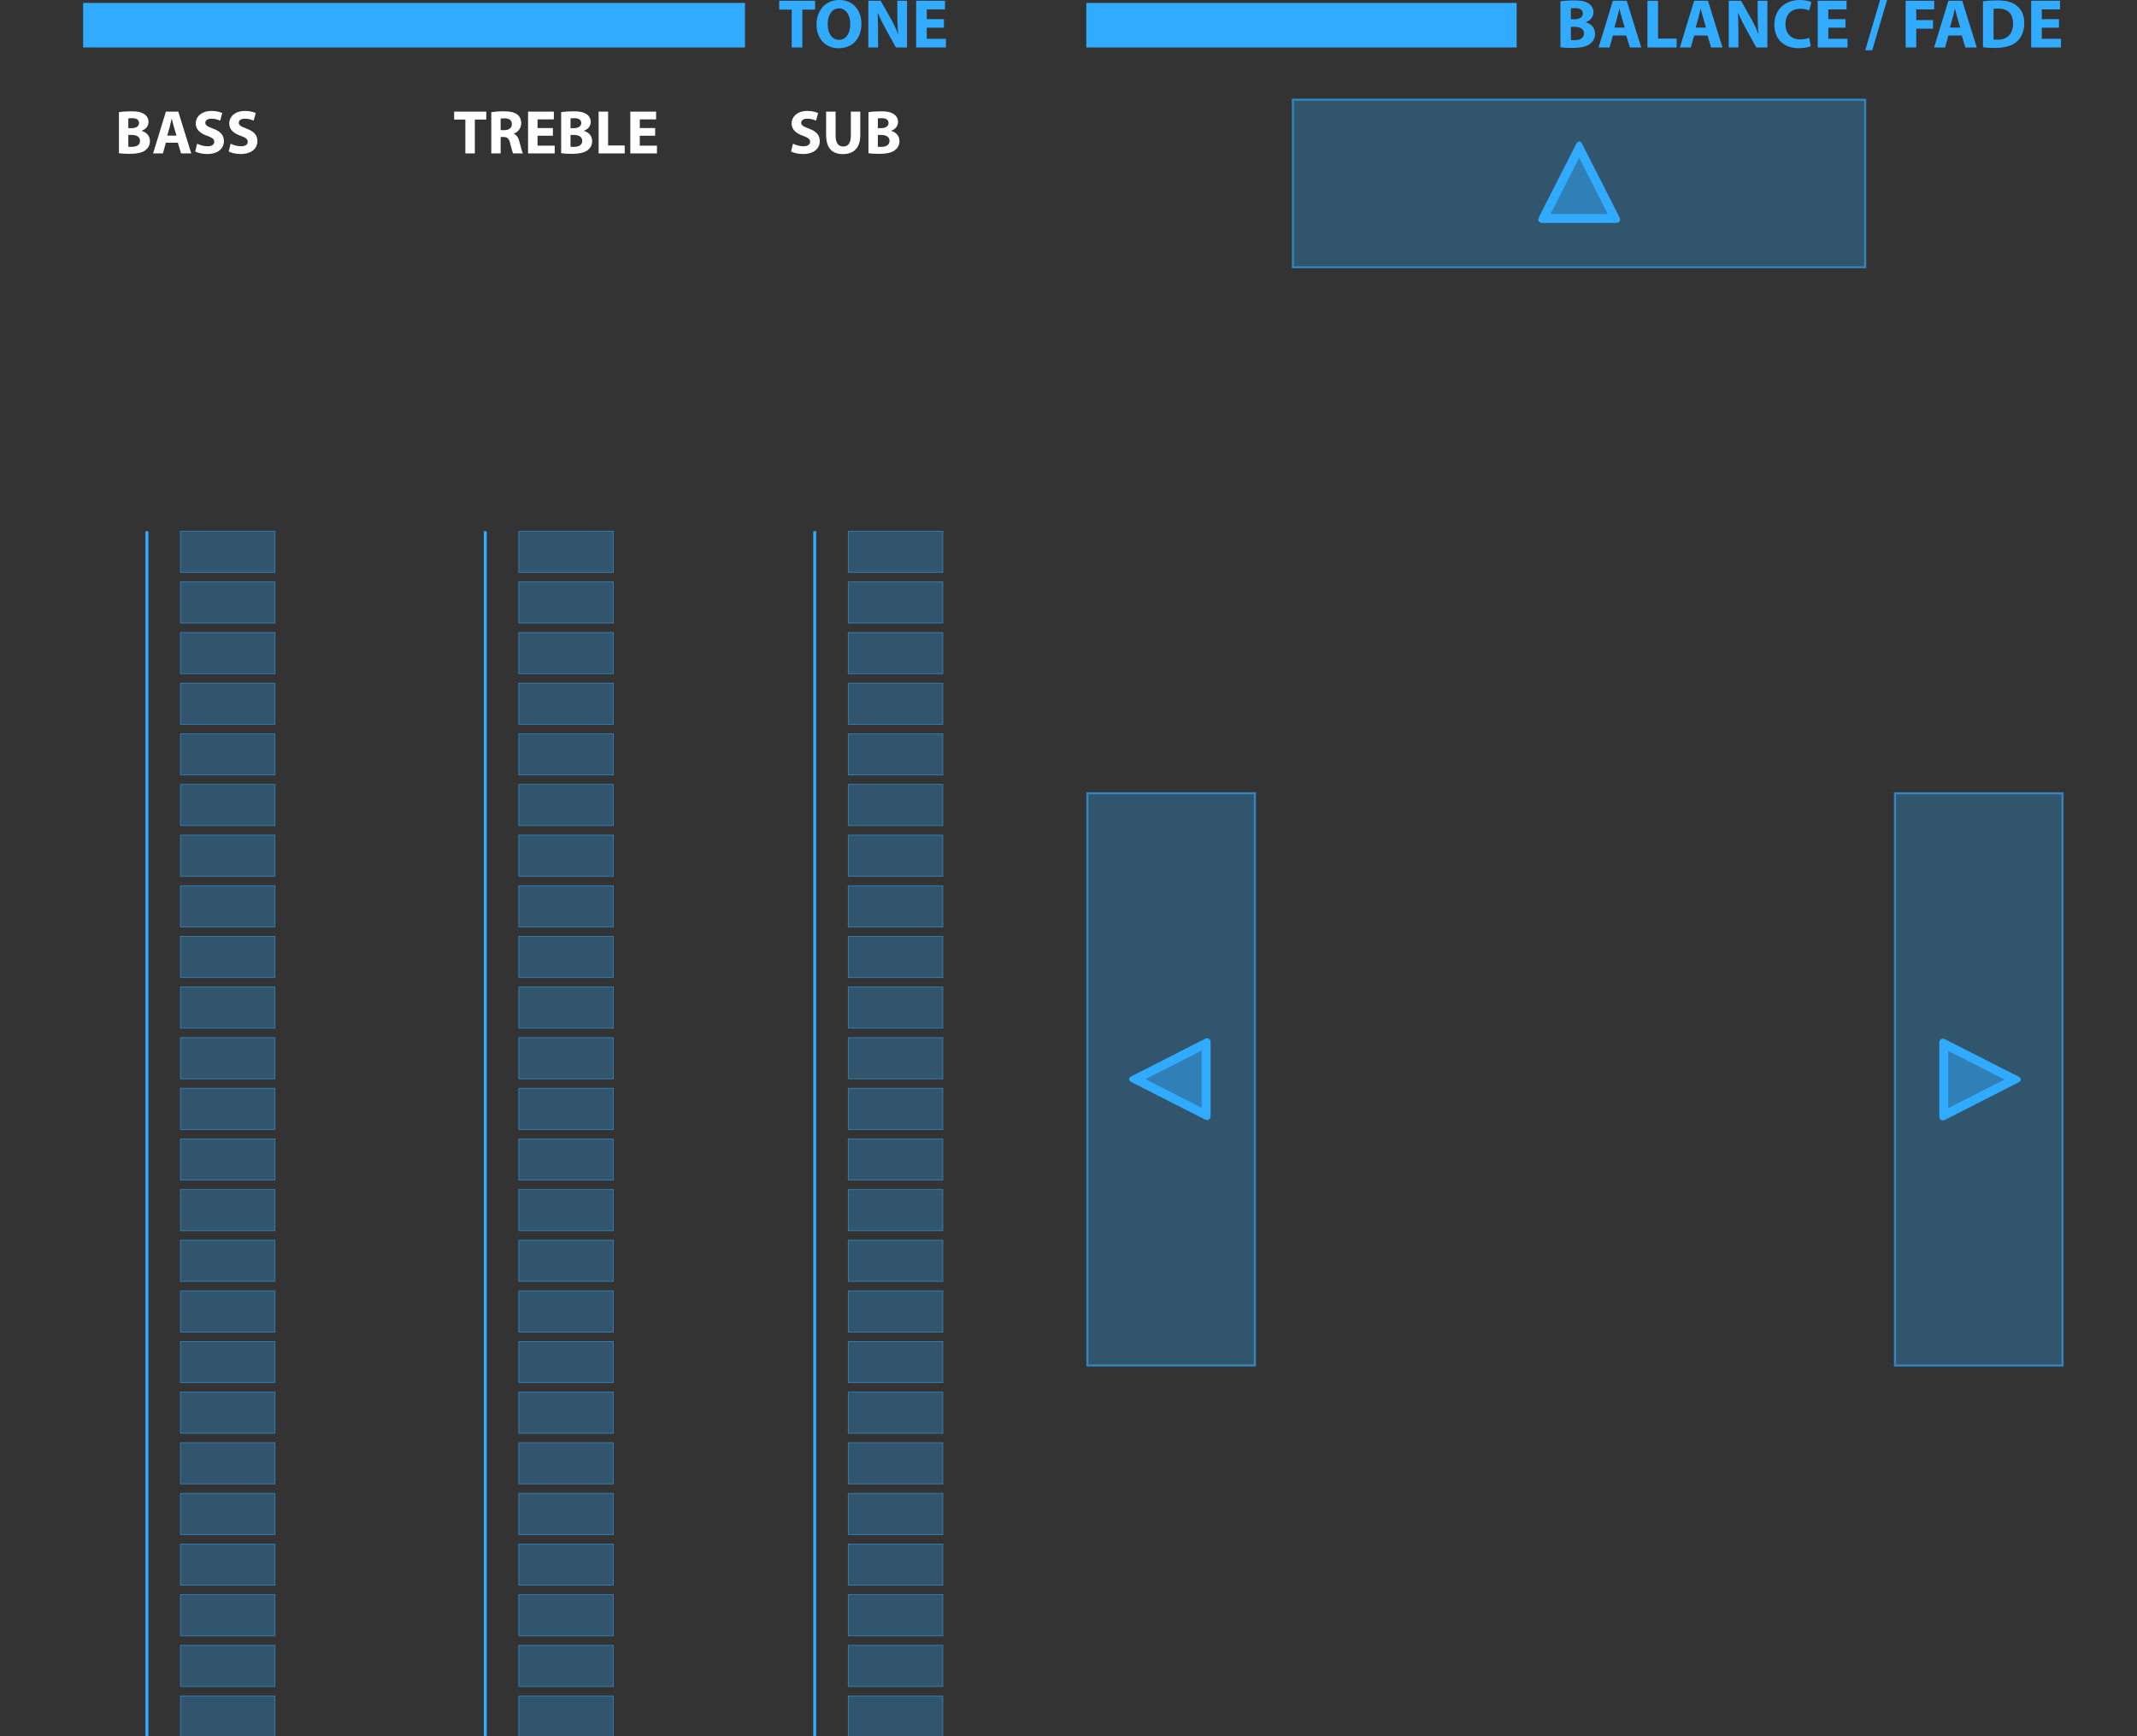 <?xml version="1.0" encoding="utf-8"?>
<!-- Generator: Adobe Illustrator 15.1.0, SVG Export Plug-In  -->
<!DOCTYPE svg PUBLIC "-//W3C//DTD SVG 1.1//EN" "http://www.w3.org/Graphics/SVG/1.1/DTD/svg11.dtd">
<svg version="1.1"
	 xmlns="http://www.w3.org/2000/svg" xmlns:xlink="http://www.w3.org/1999/xlink" xmlns:a="http://ns.adobe.com/AdobeSVGViewerExtensions/3.0/"
	 x="0px" y="0px" width="720px" height="585px" viewBox="-28 0 720 585" overflow="visible" enable-background="new -28 0 720 585"
	 xml:space="preserve">
<rect x="-28" y="0" width="720" height="585" fill="#333333" stroke="none"/>
<defs>
	<symbol  id="arrow_4_" viewBox="-96.751 -28.408 193.525 57.159">
		<g>
			
				<polygon fill="#31ABFF" fill-opacity="0.29" stroke="#31ABFF" stroke-width="0.687" stroke-miterlimit="10" stroke-opacity="0.64" points="
				96.431,-28.064 -96.407,-28.064 -96.407,28.408 96.431,28.408 			"/>
		</g>
		<g>
			<polygon opacity="0.5" fill="#31ABFF" points="-12.042,-11.619 0.057,12.155 12.155,-11.619 			"/>
			<path fill="#31ABFF" d="M0.057,8.849l9.652-18.968H-9.596L0.057,8.849 M0.057,14.332c-0.354,0-0.71-0.265-0.979-0.794
				l-12.586-24.732c-0.539-1.059-0.008-1.925,1.181-1.925h24.77c1.188,0,1.72,0.866,1.181,1.925L1.036,13.538
				C0.767,14.067,0.411,14.332,0.057,14.332L0.057,14.332z"/>
		</g>
	</symbol>
</defs>
<g display="none">
	<g display="inline">
		<path display="none" fill="#8FD7FF" d="M28.635,82.202v2.6h-9.878v-2.6H28.635z"/>
		<path display="none" fill="#8FD7FF" d="M31.636,94.32v-2.16l2.759-2.68c6.639-6.319,9.639-9.678,9.679-13.598
			c0-2.64-1.28-5.079-5.159-5.079c-2.36,0-4.319,1.2-5.519,2.2l-1.12-2.479c1.8-1.52,4.359-2.64,7.359-2.64
			c5.599,0,7.958,3.839,7.958,7.559c0,4.799-3.479,8.679-8.958,13.958l-2.08,1.919v0.08h11.678v2.919H31.636z"/>
	</g>
</g>
<g display="none">
	<g display="inline">
		<path display="none" fill="#8FD7FF" d="M142.649,82.202v2.6h-9.878v-2.6H142.649z"/>
		<path display="none" fill="#8FD7FF" d="M145.651,94.32v-2.16l2.759-2.68c6.639-6.319,9.639-9.678,9.679-13.598
			c0-2.64-1.28-5.079-5.159-5.079c-2.36,0-4.319,1.2-5.519,2.2l-1.12-2.479c1.8-1.52,4.359-2.64,7.359-2.64
			c5.599,0,7.958,3.839,7.958,7.559c0,4.799-3.479,8.679-8.958,13.958l-2.08,1.919v0.08h11.678v2.919H145.651z"/>
	</g>
</g>
<g display="none">
	<g display="inline">
		<path display="none" fill="#8FD7FF" d="M252.607,82.202v2.6h-9.878v-2.6H252.607z"/>
		<path display="none" fill="#8FD7FF" d="M255.609,94.32v-2.16l2.759-2.68c6.639-6.319,9.639-9.678,9.679-13.598
			c0-2.64-1.28-5.079-5.159-5.079c-2.36,0-4.319,1.2-5.519,2.2l-1.12-2.479c1.8-1.52,4.359-2.64,7.359-2.64
			c5.599,0,7.958,3.839,7.958,7.559c0,4.799-3.479,8.679-8.958,13.958l-2.08,1.919v0.08h11.678v2.919H255.609z"/>
	</g>
</g>
<g display="none">
	<g display="inline">
		<path display="none" fill="#FFFFFF" d="M12.074,37.798c0.835-0.167,2.527-0.292,4.115-0.292c1.942,0,3.133,0.188,4.156,0.793
			c0.982,0.522,1.692,1.483,1.692,2.757c0,1.253-0.731,2.423-2.318,3.008v0.042c1.608,0.439,2.799,1.65,2.799,3.468
			c0,1.274-0.585,2.277-1.462,2.987c-1.023,0.814-2.736,1.274-5.536,1.274c-1.566,0-2.736-0.104-3.446-0.208V37.798z M15.229,43.188
			h1.044c1.672,0,2.569-0.689,2.569-1.734c0-1.065-0.814-1.629-2.256-1.629c-0.689,0-1.086,0.042-1.357,0.083V43.188z
			 M15.229,49.434c0.313,0.042,0.689,0.042,1.232,0.042c1.441,0,2.716-0.543,2.716-2.026c0-1.42-1.274-1.984-2.862-1.984h-1.086
			V49.434z"/>
		<path display="none" fill="#FFFFFF" d="M27.889,48.076l-1.003,3.614h-3.3l4.303-14.08h4.178l4.366,14.08h-3.426l-1.087-3.614
			H27.889z M31.461,45.694l-0.877-2.987c-0.251-0.835-0.502-1.88-0.711-2.716h-0.042c-0.208,0.836-0.417,1.901-0.647,2.716
			l-0.835,2.987H31.461z"/>
		<path display="none" fill="#FFFFFF" d="M38.419,48.41c0.856,0.439,2.172,0.877,3.53,0.877c1.462,0,2.235-0.605,2.235-1.525
			c0-0.877-0.669-1.378-2.361-1.984c-2.339-0.815-3.864-2.11-3.864-4.157c0-2.402,2.006-4.24,5.327-4.24
			c1.587,0,2.757,0.334,3.593,0.71l-0.71,2.57c-0.564-0.272-1.567-0.669-2.945-0.669c-1.379,0-2.048,0.627-2.048,1.358
			c0,0.898,0.794,1.295,2.611,1.985c2.486,0.919,3.655,2.214,3.655,4.199c0,2.36-1.817,4.366-5.682,4.366
			c-1.608,0-3.196-0.418-3.989-0.856L38.419,48.41z"/>
		<path display="none" fill="#FFFFFF" d="M49.701,48.41c0.856,0.439,2.172,0.877,3.53,0.877c1.462,0,2.235-0.605,2.235-1.525
			c0-0.877-0.669-1.378-2.361-1.984c-2.339-0.815-3.864-2.11-3.864-4.157c0-2.402,2.006-4.24,5.327-4.24
			c1.587,0,2.757,0.334,3.593,0.71l-0.71,2.57c-0.564-0.272-1.567-0.669-2.945-0.669c-1.379,0-2.048,0.627-2.048,1.358
			c0,0.898,0.794,1.295,2.611,1.985c2.486,0.919,3.655,2.214,3.655,4.199c0,2.36-1.816,4.366-5.682,4.366
			c-1.608,0-3.196-0.418-3.989-0.856L49.701,48.41z"/>
	</g>
</g>
<rect x="9.884" y="108.346" display="none" fill="#31ABFF" fill-opacity="0.29" stroke="#31ABFF" stroke-width="0.687" stroke-miterlimit="10" stroke-opacity="0.64" width="53.676" height="56.474"/>
<g display="none">
	<g display="inline">
		<path display="none" fill="#31ABFF" d="M38.671,129.814v6.194h5.938v2.671h-5.938v6.25h-2.784v-6.25h-5.938v-2.671h5.938v-6.194
			H38.671z"/>
	</g>
</g>
<g display="none">
	<g display="inline">
		<path display="none" fill="#FFFFFF" d="M128.79,40.284h-3.781V37.61h10.82v2.674h-3.844v11.406h-3.195V40.284z"/>
		<path display="none" fill="#FFFFFF" d="M137.523,37.798c1.023-0.167,2.548-0.292,4.24-0.292c2.089,0,3.551,0.313,4.554,1.107
			c0.836,0.668,1.295,1.65,1.295,2.945c0,1.796-1.273,3.029-2.485,3.468v0.062c0.981,0.397,1.524,1.337,1.88,2.632
			c0.438,1.587,0.878,3.426,1.149,3.969h-3.259c-0.23-0.397-0.564-1.546-0.982-3.28c-0.376-1.754-0.981-2.235-2.276-2.256h-0.961
			v5.536h-3.154V37.798z M140.678,43.856h1.253c1.588,0,2.527-0.794,2.527-2.026c0-1.295-0.877-1.942-2.339-1.963
			c-0.773,0-1.212,0.062-1.441,0.104V43.856z"/>
		<path display="none" fill="#FFFFFF" d="M158.288,45.736h-5.18v3.342h5.786v2.611h-8.982V37.61h8.689v2.611h-5.493v2.924h5.18
			V45.736z"/>
		<path display="none" fill="#FFFFFF" d="M161.068,37.798c0.835-0.167,2.527-0.292,4.115-0.292c1.942,0,3.133,0.188,4.156,0.793
			c0.982,0.522,1.692,1.483,1.692,2.757c0,1.253-0.731,2.423-2.318,3.008v0.042c1.608,0.439,2.799,1.65,2.799,3.468
			c0,1.274-0.585,2.277-1.462,2.987c-1.023,0.814-2.736,1.274-5.536,1.274c-1.566,0-2.736-0.104-3.446-0.208V37.798z
			 M164.223,43.188h1.044c1.672,0,2.569-0.689,2.569-1.734c0-1.065-0.814-1.629-2.256-1.629c-0.689,0-1.086,0.042-1.357,0.083
			V43.188z M164.223,49.434c0.313,0.042,0.689,0.042,1.232,0.042c1.441,0,2.716-0.543,2.716-2.026c0-1.42-1.274-1.984-2.862-1.984
			h-1.086V49.434z"/>
		<path display="none" fill="#FFFFFF" d="M173.688,37.61h3.196v11.406h5.598v2.674h-8.794V37.61z"/>
		<path display="none" fill="#FFFFFF" d="M192.739,45.736h-5.18v3.342h5.786v2.611h-8.982V37.61h8.689v2.611h-5.493v2.924h5.18
			V45.736z"/>
	</g>
</g>
<rect x="123.884" y="108.346" display="none" fill="#31ABFF" fill-opacity="0.29" stroke="#31ABFF" stroke-width="0.687" stroke-miterlimit="10" stroke-opacity="0.64" width="53.676" height="56.474"/>
<g display="none">
	<g display="inline">
		<path display="none" fill="#31ABFF" d="M152.671,129.814v6.194h5.938v2.671h-5.938v6.25h-2.784v-6.25h-5.938v-2.671h5.938v-6.194
			H152.671z"/>
	</g>
</g>
<g display="none">
	<g display="inline">
		<path display="none" fill="#FFFFFF" d="M239.179,48.41c0.856,0.439,2.172,0.877,3.53,0.877c1.462,0,2.235-0.605,2.235-1.525
			c0-0.877-0.669-1.378-2.361-1.984c-2.339-0.815-3.864-2.11-3.864-4.157c0-2.402,2.006-4.24,5.327-4.24
			c1.587,0,2.757,0.334,3.593,0.71l-0.71,2.57c-0.564-0.272-1.567-0.669-2.945-0.669c-1.379,0-2.048,0.627-2.048,1.358
			c0,0.898,0.794,1.295,2.611,1.985c2.486,0.919,3.655,2.214,3.655,4.199c0,2.36-1.817,4.366-5.682,4.366
			c-1.608,0-3.196-0.418-3.989-0.856L239.179,48.41z"/>
		<path display="none" fill="#FFFFFF" d="M253.53,37.61v8.105c0,2.423,0.919,3.655,2.549,3.655c1.671,0,2.59-1.169,2.59-3.655V37.61
			h3.176v7.896c0,4.345-2.193,6.413-5.87,6.413c-3.552,0-5.641-1.964-5.641-6.455V37.61H253.53z"/>
		<path display="none" fill="#FFFFFF" d="M264.604,37.798c0.835-0.167,2.527-0.292,4.115-0.292c1.942,0,3.133,0.188,4.156,0.793
			c0.982,0.522,1.692,1.483,1.692,2.757c0,1.253-0.731,2.423-2.318,3.008v0.042c1.608,0.439,2.799,1.65,2.799,3.468
			c0,1.274-0.585,2.277-1.462,2.987c-1.023,0.814-2.736,1.274-5.536,1.274c-1.566,0-2.736-0.104-3.446-0.208V37.798z
			 M267.759,43.188h1.044c1.672,0,2.569-0.689,2.569-1.734c0-1.065-0.814-1.629-2.256-1.629c-0.689,0-1.086,0.042-1.357,0.083
			V43.188z M267.759,49.434c0.313,0.042,0.689,0.042,1.232,0.042c1.441,0,2.716-0.543,2.716-2.026c0-1.42-1.274-1.984-2.862-1.984
			h-1.086V49.434z"/>
	</g>
</g>
<use xlink:href="#arrow_4_"  width="193.525" height="57.159" x="-96.751" y="-28.408" transform="matrix(1 0 0 -1 504 61.992)" display="none" overflow="visible"/>
<use xlink:href="#arrow_4_"  width="193.525" height="57.159" id="XMLID_2_" x="-96.751" y="-28.408" transform="matrix(0 -1 -1 0 366.753 363.677)" display="none" overflow="visible"/>
<use xlink:href="#arrow_4_"  width="193.525" height="57.159" x="-96.751" y="-28.408" transform="matrix(0 1 1 0 638.518 363.677)" display="none" overflow="visible"/>
<rect x="236.884" y="108.346" display="none" fill="#31ABFF" fill-opacity="0.29" stroke="#31ABFF" stroke-width="0.687" stroke-miterlimit="10" stroke-opacity="0.64" width="53.676" height="56.474"/>
<g display="none">
	<g display="inline">
		<path display="none" fill="#31ABFF" d="M265.671,129.814v6.194h5.938v2.671h-5.938v6.25h-2.784v-6.25h-5.938v-2.671h5.938v-6.194
			H265.671z"/>
	</g>
</g>
<polyline fill="#31ABFF" fill-opacity="0.29" stroke="#31ABFF" stroke-width="0.232" stroke-miterlimit="10" stroke-opacity="0.64" points="
	289.662,579.973 289.662,585.313 257.789,585.313 257.789,571.426 289.662,571.426 289.662,579.973 "/>
<polyline fill="#31ABFF" fill-opacity="0.29" stroke="#31ABFF" stroke-width="0.232" stroke-miterlimit="10" stroke-opacity="0.64" points="
	289.662,562.91 289.662,568.251 257.789,568.251 257.789,554.363 289.662,554.363 289.662,562.91 "/>
<polyline fill="#31ABFF" fill-opacity="0.29" stroke="#31ABFF" stroke-width="0.232" stroke-miterlimit="10" stroke-opacity="0.64" points="
	289.662,545.848 289.662,551.188 257.789,551.188 257.789,537.301 289.662,537.301 289.662,545.848 "/>
<polyline fill="#31ABFF" fill-opacity="0.29" stroke="#31ABFF" stroke-width="0.232" stroke-miterlimit="10" stroke-opacity="0.64" points="
	289.662,528.785 289.662,534.126 257.789,534.126 257.789,520.238 289.662,520.238 289.662,528.785 "/>
<polyline fill="#31ABFF" fill-opacity="0.29" stroke="#31ABFF" stroke-width="0.232" stroke-miterlimit="10" stroke-opacity="0.64" points="
	289.662,511.722 289.662,517.064 257.789,517.064 257.789,503.176 289.662,503.176 289.662,511.722 "/>
<polyline fill="#31ABFF" fill-opacity="0.29" stroke="#31ABFF" stroke-width="0.232" stroke-miterlimit="10" stroke-opacity="0.64" points="
	289.662,494.66 289.662,500.003 257.789,500.003 257.789,486.114 289.662,486.114 289.662,494.66 "/>
<polyline fill="#31ABFF" fill-opacity="0.29" stroke="#31ABFF" stroke-width="0.232" stroke-miterlimit="10" stroke-opacity="0.64" points="
	289.662,477.598 289.662,482.939 257.789,482.939 257.789,469.051 289.662,469.051 289.662,477.598 "/>
<polyline fill="#31ABFF" fill-opacity="0.29" stroke="#31ABFF" stroke-width="0.232" stroke-miterlimit="10" stroke-opacity="0.64" points="
	289.662,460.536 289.662,465.878 257.789,465.878 257.789,451.989 289.662,451.989 289.662,460.536 "/>
<polyline fill="#31ABFF" fill-opacity="0.29" stroke="#31ABFF" stroke-width="0.232" stroke-miterlimit="10" stroke-opacity="0.64" points="
	289.662,443.474 289.662,448.814 257.789,448.814 257.789,434.927 289.662,434.927 289.662,443.474 "/>
<polyline fill="#31ABFF" fill-opacity="0.29" stroke="#31ABFF" stroke-width="0.232" stroke-miterlimit="10" stroke-opacity="0.64" points="
	289.662,426.411 289.662,431.752 257.789,431.752 257.789,417.864 289.662,417.864 289.662,426.411 "/>
<polyline fill="#31ABFF" fill-opacity="0.29" stroke="#31ABFF" stroke-width="0.232" stroke-miterlimit="10" stroke-opacity="0.64" points="
	289.662,409.349 289.662,414.69 257.789,414.69 257.789,400.802 289.662,400.802 289.662,409.349 "/>
<polyline fill="#31ABFF" fill-opacity="0.29" stroke="#31ABFF" stroke-width="0.232" stroke-miterlimit="10" stroke-opacity="0.64" points="
	289.662,392.287 289.662,397.629 257.789,397.629 257.789,383.741 289.662,383.741 289.662,392.287 "/>
<polyline fill="#31ABFF" fill-opacity="0.29" stroke="#31ABFF" stroke-width="0.232" stroke-miterlimit="10" stroke-opacity="0.64" points="
	289.662,375.223 289.662,380.566 257.789,380.566 257.789,366.677 289.662,366.677 289.662,375.223 "/>
<polyline fill="#31ABFF" fill-opacity="0.29" stroke="#31ABFF" stroke-width="0.232" stroke-miterlimit="10" stroke-opacity="0.64" points="
	289.662,358.161 289.662,363.503 257.789,363.503 257.789,349.615 289.662,349.615 289.662,358.161 "/>
<polyline fill="#31ABFF" fill-opacity="0.29" stroke="#31ABFF" stroke-width="0.232" stroke-miterlimit="10" stroke-opacity="0.64" points="
	289.662,341.101 289.662,346.441 257.789,346.441 257.789,332.554 289.662,332.554 289.662,341.101 "/>
<polyline fill="#31ABFF" fill-opacity="0.29" stroke="#31ABFF" stroke-width="0.232" stroke-miterlimit="10" stroke-opacity="0.64" points="
	289.662,324.037 289.662,329.379 257.789,329.379 257.789,315.49 289.662,315.49 289.662,324.037 "/>
<polyline fill="#31ABFF" fill-opacity="0.29" stroke="#31ABFF" stroke-width="0.232" stroke-miterlimit="10" stroke-opacity="0.64" points="
	289.662,306.977 289.662,312.316 257.789,312.316 257.789,298.429 289.662,298.429 289.662,306.977 "/>
<polyline fill="#31ABFF" fill-opacity="0.29" stroke="#31ABFF" stroke-width="0.232" stroke-miterlimit="10" stroke-opacity="0.64" points="
	289.662,289.912 289.662,295.254 257.789,295.254 257.789,281.366 289.662,281.366 289.662,289.912 "/>
<polyline fill="#31ABFF" fill-opacity="0.29" stroke="#31ABFF" stroke-width="0.232" stroke-miterlimit="10" stroke-opacity="0.64" points="
	289.662,272.851 289.662,278.193 257.789,278.193 257.789,264.303 289.662,264.303 289.662,272.851 "/>
<polyline fill="#31ABFF" fill-opacity="0.29" stroke="#31ABFF" stroke-width="0.232" stroke-miterlimit="10" stroke-opacity="0.64" points="
	289.662,255.787 289.662,261.131 257.789,261.131 257.789,247.242 289.662,247.242 289.662,255.787 "/>
<polyline fill="#31ABFF" fill-opacity="0.29" stroke="#31ABFF" stroke-width="0.232" stroke-miterlimit="10" stroke-opacity="0.64" points="
	289.662,238.728 289.662,244.067 257.789,244.067 257.789,230.18 289.662,230.18 289.662,238.728 "/>
<polyline fill="#31ABFF" fill-opacity="0.29" stroke="#31ABFF" stroke-width="0.232" stroke-miterlimit="10" stroke-opacity="0.64" points="
	289.662,221.665 289.662,227.005 257.789,227.005 257.789,213.117 289.662,213.117 289.662,221.665 "/>
<polyline fill="#31ABFF" fill-opacity="0.29" stroke="#31ABFF" stroke-width="0.232" stroke-miterlimit="10" stroke-opacity="0.64" points="
	289.662,204.603 289.662,209.942 257.789,209.942 257.789,196.053 289.662,196.053 289.662,204.603 "/>
<polyline fill="#31ABFF" fill-opacity="0.29" stroke="#31ABFF" stroke-width="0.232" stroke-miterlimit="10" stroke-opacity="0.64" points="
	289.662,187.539 289.662,192.88 257.789,192.88 257.789,178.992 289.662,178.992 289.662,187.539 "/>
<line fill="#31ABFF" stroke="#31ABFF" stroke-miterlimit="10" x1="246.5" y1="178.992" x2="246.5" y2="584.992"/>
<polyline fill="#31ABFF" fill-opacity="0.29" stroke="#31ABFF" stroke-width="0.232" stroke-miterlimit="10" stroke-opacity="0.64" points="
	178.662,579.973 178.662,585.313 146.789,585.313 146.789,571.426 178.662,571.426 178.662,579.973 "/>
<polyline fill="#31ABFF" fill-opacity="0.29" stroke="#31ABFF" stroke-width="0.232" stroke-miterlimit="10" stroke-opacity="0.64" points="
	178.662,562.91 178.662,568.251 146.789,568.251 146.789,554.363 178.662,554.363 178.662,562.91 "/>
<polyline fill="#31ABFF" fill-opacity="0.29" stroke="#31ABFF" stroke-width="0.232" stroke-miterlimit="10" stroke-opacity="0.64" points="
	178.662,545.848 178.662,551.188 146.789,551.188 146.789,537.301 178.662,537.301 178.662,545.848 "/>
<polyline fill="#31ABFF" fill-opacity="0.29" stroke="#31ABFF" stroke-width="0.232" stroke-miterlimit="10" stroke-opacity="0.64" points="
	178.662,528.785 178.662,534.126 146.789,534.126 146.789,520.238 178.662,520.238 178.662,528.785 "/>
<polyline fill="#31ABFF" fill-opacity="0.29" stroke="#31ABFF" stroke-width="0.232" stroke-miterlimit="10" stroke-opacity="0.64" points="
	178.662,511.722 178.662,517.064 146.789,517.064 146.789,503.176 178.662,503.176 178.662,511.722 "/>
<polyline fill="#31ABFF" fill-opacity="0.29" stroke="#31ABFF" stroke-width="0.232" stroke-miterlimit="10" stroke-opacity="0.64" points="
	178.662,494.66 178.662,500.003 146.789,500.003 146.789,486.114 178.662,486.114 178.662,494.66 "/>
<polyline fill="#31ABFF" fill-opacity="0.29" stroke="#31ABFF" stroke-width="0.232" stroke-miterlimit="10" stroke-opacity="0.64" points="
	178.662,477.598 178.662,482.939 146.789,482.939 146.789,469.051 178.662,469.051 178.662,477.598 "/>
<polyline fill="#31ABFF" fill-opacity="0.29" stroke="#31ABFF" stroke-width="0.232" stroke-miterlimit="10" stroke-opacity="0.64" points="
	178.662,460.536 178.662,465.878 146.789,465.878 146.789,451.989 178.662,451.989 178.662,460.536 "/>
<polyline fill="#31ABFF" fill-opacity="0.29" stroke="#31ABFF" stroke-width="0.232" stroke-miterlimit="10" stroke-opacity="0.64" points="
	178.662,443.474 178.662,448.814 146.789,448.814 146.789,434.927 178.662,434.927 178.662,443.474 "/>
<polyline fill="#31ABFF" fill-opacity="0.29" stroke="#31ABFF" stroke-width="0.232" stroke-miterlimit="10" stroke-opacity="0.64" points="
	178.662,426.411 178.662,431.752 146.789,431.752 146.789,417.864 178.662,417.864 178.662,426.411 "/>
<polyline fill="#31ABFF" fill-opacity="0.29" stroke="#31ABFF" stroke-width="0.232" stroke-miterlimit="10" stroke-opacity="0.64" points="
	178.662,409.349 178.662,414.69 146.789,414.69 146.789,400.802 178.662,400.802 178.662,409.349 "/>
<polyline fill="#31ABFF" fill-opacity="0.29" stroke="#31ABFF" stroke-width="0.232" stroke-miterlimit="10" stroke-opacity="0.64" points="
	178.662,392.287 178.662,397.629 146.789,397.629 146.789,383.741 178.662,383.741 178.662,392.287 "/>
<polyline fill="#31ABFF" fill-opacity="0.29" stroke="#31ABFF" stroke-width="0.232" stroke-miterlimit="10" stroke-opacity="0.64" points="
	178.662,375.223 178.662,380.566 146.789,380.566 146.789,366.677 178.662,366.677 178.662,375.223 "/>
<polyline fill="#31ABFF" fill-opacity="0.29" stroke="#31ABFF" stroke-width="0.232" stroke-miterlimit="10" stroke-opacity="0.64" points="
	178.662,358.161 178.662,363.503 146.789,363.503 146.789,349.615 178.662,349.615 178.662,358.161 "/>
<polyline fill="#31ABFF" fill-opacity="0.29" stroke="#31ABFF" stroke-width="0.232" stroke-miterlimit="10" stroke-opacity="0.64" points="
	178.662,341.101 178.662,346.441 146.789,346.441 146.789,332.554 178.662,332.554 178.662,341.101 "/>
<polyline fill="#31ABFF" fill-opacity="0.29" stroke="#31ABFF" stroke-width="0.232" stroke-miterlimit="10" stroke-opacity="0.64" points="
	178.662,324.037 178.662,329.379 146.789,329.379 146.789,315.49 178.662,315.49 178.662,324.037 "/>
<polyline fill="#31ABFF" fill-opacity="0.29" stroke="#31ABFF" stroke-width="0.232" stroke-miterlimit="10" stroke-opacity="0.64" points="
	178.662,306.977 178.662,312.316 146.789,312.316 146.789,298.429 178.662,298.429 178.662,306.977 "/>
<polyline fill="#31ABFF" fill-opacity="0.29" stroke="#31ABFF" stroke-width="0.232" stroke-miterlimit="10" stroke-opacity="0.64" points="
	178.662,289.912 178.662,295.254 146.789,295.254 146.789,281.366 178.662,281.366 178.662,289.912 "/>
<polyline fill="#31ABFF" fill-opacity="0.29" stroke="#31ABFF" stroke-width="0.232" stroke-miterlimit="10" stroke-opacity="0.64" points="
	178.662,272.851 178.662,278.193 146.789,278.193 146.789,264.303 178.662,264.303 178.662,272.851 "/>
<polyline fill="#31ABFF" fill-opacity="0.29" stroke="#31ABFF" stroke-width="0.232" stroke-miterlimit="10" stroke-opacity="0.64" points="
	178.662,255.787 178.662,261.131 146.789,261.131 146.789,247.242 178.662,247.242 178.662,255.787 "/>
<polyline fill="#31ABFF" fill-opacity="0.29" stroke="#31ABFF" stroke-width="0.232" stroke-miterlimit="10" stroke-opacity="0.64" points="
	178.662,238.728 178.662,244.067 146.789,244.067 146.789,230.18 178.662,230.18 178.662,238.728 "/>
<polyline fill="#31ABFF" fill-opacity="0.29" stroke="#31ABFF" stroke-width="0.232" stroke-miterlimit="10" stroke-opacity="0.64" points="
	178.662,221.665 178.662,227.005 146.789,227.005 146.789,213.117 178.662,213.117 178.662,221.665 "/>
<polyline fill="#31ABFF" fill-opacity="0.29" stroke="#31ABFF" stroke-width="0.232" stroke-miterlimit="10" stroke-opacity="0.64" points="
	178.662,204.603 178.662,209.942 146.789,209.942 146.789,196.053 178.662,196.053 178.662,204.603 "/>
<polyline fill="#31ABFF" fill-opacity="0.29" stroke="#31ABFF" stroke-width="0.232" stroke-miterlimit="10" stroke-opacity="0.64" points="
	178.662,187.539 178.662,192.88 146.789,192.88 146.789,178.992 178.662,178.992 178.662,187.539 "/>
<line fill="#31ABFF" stroke="#31ABFF" stroke-miterlimit="10" x1="135.5" y1="178.992" x2="135.5" y2="584.992"/>
<polyline fill="#31ABFF" fill-opacity="0.29" stroke="#31ABFF" stroke-width="0.232" stroke-miterlimit="10" stroke-opacity="0.64" points="
	64.662,579.973 64.662,585.313 32.789,585.313 32.789,571.426 64.662,571.426 64.662,579.973 "/>
<polyline fill="#31ABFF" fill-opacity="0.29" stroke="#31ABFF" stroke-width="0.232" stroke-miterlimit="10" stroke-opacity="0.64" points="
	64.662,562.91 64.662,568.251 32.789,568.251 32.789,554.363 64.662,554.363 64.662,562.91 "/>
<polyline fill="#31ABFF" fill-opacity="0.29" stroke="#31ABFF" stroke-width="0.232" stroke-miterlimit="10" stroke-opacity="0.64" points="
	64.662,545.848 64.662,551.188 32.789,551.188 32.789,537.301 64.662,537.301 64.662,545.848 "/>
<polyline fill="#31ABFF" fill-opacity="0.29" stroke="#31ABFF" stroke-width="0.232" stroke-miterlimit="10" stroke-opacity="0.64" points="
	64.662,528.785 64.662,534.126 32.789,534.126 32.789,520.238 64.662,520.238 64.662,528.785 "/>
<polyline fill="#31ABFF" fill-opacity="0.29" stroke="#31ABFF" stroke-width="0.232" stroke-miterlimit="10" stroke-opacity="0.64" points="
	64.662,511.722 64.662,517.064 32.789,517.064 32.789,503.176 64.662,503.176 64.662,511.722 "/>
<polyline fill="#31ABFF" fill-opacity="0.29" stroke="#31ABFF" stroke-width="0.232" stroke-miterlimit="10" stroke-opacity="0.64" points="
	64.662,494.66 64.662,500.003 32.789,500.003 32.789,486.114 64.662,486.114 64.662,494.66 "/>
<polyline fill="#31ABFF" fill-opacity="0.29" stroke="#31ABFF" stroke-width="0.232" stroke-miterlimit="10" stroke-opacity="0.64" points="
	64.662,477.598 64.662,482.939 32.789,482.939 32.789,469.051 64.662,469.051 64.662,477.598 "/>
<polyline fill="#31ABFF" fill-opacity="0.29" stroke="#31ABFF" stroke-width="0.232" stroke-miterlimit="10" stroke-opacity="0.64" points="
	64.662,460.536 64.662,465.878 32.789,465.878 32.789,451.989 64.662,451.989 64.662,460.536 "/>
<polyline fill="#31ABFF" fill-opacity="0.29" stroke="#31ABFF" stroke-width="0.232" stroke-miterlimit="10" stroke-opacity="0.64" points="
	64.662,443.474 64.662,448.814 32.789,448.814 32.789,434.927 64.662,434.927 64.662,443.474 "/>
<polyline fill="#31ABFF" fill-opacity="0.29" stroke="#31ABFF" stroke-width="0.232" stroke-miterlimit="10" stroke-opacity="0.64" points="
	64.662,426.411 64.662,431.752 32.789,431.752 32.789,417.864 64.662,417.864 64.662,426.411 "/>
<polyline fill="#31ABFF" fill-opacity="0.29" stroke="#31ABFF" stroke-width="0.232" stroke-miterlimit="10" stroke-opacity="0.64" points="
	64.662,409.349 64.662,414.69 32.789,414.69 32.789,400.802 64.662,400.802 64.662,409.349 "/>
<polyline fill="#31ABFF" fill-opacity="0.29" stroke="#31ABFF" stroke-width="0.232" stroke-miterlimit="10" stroke-opacity="0.64" points="
	64.662,392.287 64.662,397.629 32.789,397.629 32.789,383.741 64.662,383.741 64.662,392.287 "/>
<polyline fill="#31ABFF" fill-opacity="0.29" stroke="#31ABFF" stroke-width="0.232" stroke-miterlimit="10" stroke-opacity="0.64" points="
	64.662,375.223 64.662,380.566 32.789,380.566 32.789,366.677 64.662,366.677 64.662,375.223 "/>
<polyline fill="#31ABFF" fill-opacity="0.29" stroke="#31ABFF" stroke-width="0.232" stroke-miterlimit="10" stroke-opacity="0.64" points="
	64.662,358.161 64.662,363.503 32.789,363.503 32.789,349.615 64.662,349.615 64.662,358.161 "/>
<polyline fill="#31ABFF" fill-opacity="0.29" stroke="#31ABFF" stroke-width="0.232" stroke-miterlimit="10" stroke-opacity="0.64" points="
	64.662,341.101 64.662,346.441 32.789,346.441 32.789,332.554 64.662,332.554 64.662,341.101 "/>
<polyline fill="#31ABFF" fill-opacity="0.29" stroke="#31ABFF" stroke-width="0.232" stroke-miterlimit="10" stroke-opacity="0.64" points="
	64.662,324.037 64.662,329.379 32.789,329.379 32.789,315.49 64.662,315.49 64.662,324.037 "/>
<polyline fill="#31ABFF" fill-opacity="0.29" stroke="#31ABFF" stroke-width="0.232" stroke-miterlimit="10" stroke-opacity="0.64" points="
	64.662,306.977 64.662,312.316 32.789,312.316 32.789,298.429 64.662,298.429 64.662,306.977 "/>
<polyline fill="#31ABFF" fill-opacity="0.29" stroke="#31ABFF" stroke-width="0.232" stroke-miterlimit="10" stroke-opacity="0.64" points="
	64.662,289.912 64.662,295.254 32.789,295.254 32.789,281.366 64.662,281.366 64.662,289.912 "/>
<polyline fill="#31ABFF" fill-opacity="0.29" stroke="#31ABFF" stroke-width="0.232" stroke-miterlimit="10" stroke-opacity="0.64" points="
	64.662,272.851 64.662,278.193 32.789,278.193 32.789,264.303 64.662,264.303 64.662,272.851 "/>
<polyline fill="#31ABFF" fill-opacity="0.29" stroke="#31ABFF" stroke-width="0.232" stroke-miterlimit="10" stroke-opacity="0.64" points="
	64.662,255.787 64.662,261.131 32.789,261.131 32.789,247.242 64.662,247.242 64.662,255.787 "/>
<polyline fill="#31ABFF" fill-opacity="0.29" stroke="#31ABFF" stroke-width="0.232" stroke-miterlimit="10" stroke-opacity="0.64" points="
	64.662,238.728 64.662,244.067 32.789,244.067 32.789,230.18 64.662,230.18 64.662,238.728 "/>
<polyline fill="#31ABFF" fill-opacity="0.29" stroke="#31ABFF" stroke-width="0.232" stroke-miterlimit="10" stroke-opacity="0.64" points="
	64.662,221.665 64.662,227.005 32.789,227.005 32.789,213.117 64.662,213.117 64.662,221.665 "/>
<polyline fill="#31ABFF" fill-opacity="0.29" stroke="#31ABFF" stroke-width="0.232" stroke-miterlimit="10" stroke-opacity="0.64" points="
	64.662,204.603 64.662,209.942 32.789,209.942 32.789,196.053 64.662,196.053 64.662,204.603 "/>
<polyline fill="#31ABFF" fill-opacity="0.29" stroke="#31ABFF" stroke-width="0.232" stroke-miterlimit="10" stroke-opacity="0.64" points="
	64.662,187.539 64.662,192.88 32.789,192.88 32.789,178.992 64.662,178.992 64.662,187.539 "/>
<line fill="#31ABFF" stroke="#31ABFF" stroke-miterlimit="10" x1="21.5" y1="178.992" x2="21.5" y2="584.992"/>
<rect y="0.992" fill="#31ABFF" width="223" height="15"/>
<g>
	<g>
		<path fill="#31ABFF" d="M238.749,3.245h-4.226V0.257h12.093v2.988h-4.295v12.747h-3.572V3.245z"/>
		<path fill="#31ABFF" d="M262.232,7.961c0,5.16-3.128,8.288-7.728,8.288c-4.669,0-7.401-3.525-7.401-8.008
			c0-4.716,3.012-8.241,7.658-8.241C259.594,0,262.232,3.619,262.232,7.961z M250.863,8.171c0,3.082,1.448,5.253,3.829,5.253
			c2.405,0,3.782-2.288,3.782-5.346c0-2.825-1.354-5.253-3.805-5.253C252.264,2.825,250.863,5.113,250.863,8.171z"/>
		<path fill="#31ABFF" d="M264.564,15.992V0.257h4.155l3.269,5.767c0.934,1.658,1.868,3.619,2.568,5.393h0.07
			c-0.233-2.078-0.304-4.203-0.304-6.561V0.257h3.269v15.735h-3.735l-3.362-6.07c-0.934-1.681-1.961-3.712-2.731-5.557l-0.07,0.023
			c0.094,2.078,0.14,4.296,0.14,6.864v4.739H264.564z"/>
		<path fill="#31ABFF" d="M290.032,9.338h-5.79v3.735h6.467v2.918H280.67V0.257h9.712v2.918h-6.14v3.269h5.79V9.338z"/>
	</g>
</g>
<rect x="338" y="0.992" fill="#31ABFF" width="145" height="15"/>
<g>
	<g>
		<path fill="#31ABFF" d="M497.74,0.467c0.934-0.187,2.824-0.327,4.6-0.327c2.17,0,3.502,0.21,4.645,0.887
			c1.098,0.584,1.892,1.658,1.892,3.082c0,1.401-0.817,2.708-2.591,3.362v0.047c1.797,0.49,3.128,1.844,3.128,3.875
			c0,1.424-0.653,2.544-1.634,3.338c-1.145,0.911-3.059,1.424-6.188,1.424c-1.75,0-3.059-0.117-3.852-0.233V0.467z M501.266,6.49
			h1.167c1.868,0,2.872-0.771,2.872-1.938c0-1.191-0.911-1.821-2.521-1.821c-0.771,0-1.215,0.047-1.518,0.094V6.49z M501.266,13.471
			c0.35,0.047,0.77,0.047,1.377,0.047c1.611,0,3.035-0.607,3.035-2.265c0-1.587-1.424-2.218-3.198-2.218h-1.214V13.471z"/>
		<path fill="#31ABFF" d="M515.41,11.953l-1.121,4.039h-3.688l4.809-15.735h4.67l4.879,15.735h-3.829l-1.214-4.039H515.41z
			 M519.402,9.292l-0.98-3.338c-0.28-0.934-0.561-2.101-0.794-3.035h-0.046c-0.234,0.934-0.468,2.125-0.725,3.035l-0.934,3.338
			H519.402z"/>
		<path fill="#31ABFF" d="M527.058,0.257h3.571v12.747h6.258v2.988h-9.829V0.257z"/>
		<path fill="#31ABFF" d="M542.79,11.953l-1.12,4.039h-3.689l4.81-15.735h4.669l4.88,15.735h-3.829l-1.214-4.039H542.79z
			 M546.782,9.292l-0.98-3.338c-0.28-0.934-0.561-2.101-0.794-3.035h-0.047c-0.232,0.934-0.467,2.125-0.723,3.035l-0.935,3.338
			H546.782z"/>
		<path fill="#31ABFF" d="M554.438,15.992V0.257h4.154l3.27,5.767c0.934,1.658,1.867,3.619,2.567,5.393h0.07
			c-0.233-2.078-0.304-4.203-0.304-6.561V0.257h3.269v15.735h-3.735l-3.361-6.07c-0.935-1.681-1.961-3.712-2.732-5.557l-0.069,0.023
			c0.093,2.078,0.14,4.296,0.14,6.864v4.739H554.438z"/>
		<path fill="#31ABFF" d="M582.099,15.549c-0.653,0.327-2.124,0.677-4.038,0.677c-5.439,0-8.242-3.385-8.242-7.868
			c0-5.37,3.829-8.358,8.592-8.358c1.845,0,3.245,0.374,3.876,0.701l-0.724,2.825c-0.725-0.303-1.729-0.583-2.988-0.583
			c-2.825,0-5.02,1.704-5.02,5.206c0,3.152,1.867,5.136,5.042,5.136c1.074,0,2.265-0.233,2.966-0.514L582.099,15.549z"/>
		<path fill="#31ABFF" d="M593.792,9.338h-5.79v3.735h6.467v2.918h-10.038V0.257h9.712v2.918h-6.141v3.269h5.79V9.338z"/>
		<path fill="#31ABFF" d="M600.443,16.926L605.438,0h2.358l-4.996,16.926H600.443z"/>
		<path fill="#31ABFF" d="M614.052,0.257h9.618v2.918h-6.047v3.595h5.65v2.895h-5.65v6.327h-3.571V0.257z"/>
		<path fill="#31ABFF" d="M628.454,11.953l-1.12,4.039h-3.689l4.81-15.735h4.669l4.88,15.735h-3.829l-1.214-4.039H628.454z
			 M632.446,9.292l-0.98-3.338c-0.28-0.934-0.561-2.101-0.794-3.035h-0.047c-0.233,0.934-0.467,2.125-0.724,3.035l-0.934,3.338
			H632.446z"/>
		<path fill="#31ABFF" d="M640.102,0.467c1.308-0.21,3.012-0.327,4.809-0.327c2.988,0,4.927,0.537,6.444,1.681
			c1.634,1.214,2.661,3.151,2.661,5.93c0,3.012-1.098,5.089-2.615,6.374c-1.657,1.377-4.179,2.031-7.26,2.031
			c-1.845,0-3.152-0.117-4.039-0.233V0.467z M643.673,13.308c0.304,0.07,0.794,0.07,1.237,0.07c3.223,0.023,5.323-1.751,5.323-5.51
			c0.023-3.268-1.891-4.996-4.949-4.996c-0.794,0-1.308,0.07-1.611,0.14V13.308z"/>
		<path fill="#31ABFF" d="M665.709,9.338h-5.79v3.735h6.468v2.918h-10.039V0.257h9.712v2.918h-6.141v3.269h5.79V9.338z"/>
	</g>
</g>
<g>
	<g>
		<path fill="#FFFFFF" d="M12.074,37.798c0.835-0.167,2.527-0.292,4.115-0.292c1.942,0,3.133,0.188,4.156,0.793
			c0.982,0.522,1.692,1.483,1.692,2.757c0,1.253-0.731,2.423-2.318,3.008v0.042c1.608,0.439,2.799,1.65,2.799,3.468
			c0,1.274-0.585,2.277-1.462,2.987c-1.023,0.814-2.736,1.274-5.536,1.274c-1.566,0-2.736-0.104-3.446-0.208V37.798z M15.229,43.188
			h1.044c1.672,0,2.569-0.689,2.569-1.734c0-1.065-0.814-1.629-2.256-1.629c-0.689,0-1.086,0.042-1.357,0.083V43.188z
			 M15.229,49.434c0.313,0.042,0.689,0.042,1.232,0.042c1.441,0,2.716-0.543,2.716-2.026c0-1.42-1.274-1.984-2.862-1.984h-1.086
			V49.434z"/>
		<path fill="#FFFFFF" d="M27.889,48.076l-1.003,3.614h-3.3l4.303-14.08h4.178l4.366,14.08h-3.426l-1.087-3.614H27.889z
			 M31.461,45.694l-0.877-2.987c-0.251-0.835-0.502-1.88-0.711-2.716h-0.042c-0.208,0.836-0.417,1.901-0.647,2.716l-0.835,2.987
			H31.461z"/>
		<path fill="#FFFFFF" d="M38.419,48.41c0.856,0.439,2.172,0.877,3.53,0.877c1.462,0,2.235-0.605,2.235-1.525
			c0-0.877-0.669-1.378-2.361-1.984c-2.339-0.815-3.864-2.11-3.864-4.157c0-2.402,2.006-4.24,5.327-4.24
			c1.587,0,2.757,0.334,3.593,0.71l-0.71,2.57c-0.564-0.272-1.567-0.669-2.945-0.669c-1.379,0-2.048,0.627-2.048,1.358
			c0,0.898,0.794,1.295,2.611,1.985c2.486,0.919,3.655,2.214,3.655,4.199c0,2.36-1.817,4.366-5.682,4.366
			c-1.608,0-3.196-0.418-3.989-0.856L38.419,48.41z"/>
		<path fill="#FFFFFF" d="M49.701,48.41c0.856,0.439,2.172,0.877,3.53,0.877c1.462,0,2.235-0.605,2.235-1.525
			c0-0.877-0.669-1.378-2.361-1.984c-2.339-0.815-3.864-2.11-3.864-4.157c0-2.402,2.006-4.24,5.327-4.24
			c1.587,0,2.757,0.334,3.593,0.71l-0.71,2.57c-0.564-0.272-1.567-0.669-2.945-0.669c-1.379,0-2.048,0.627-2.048,1.358
			c0,0.898,0.794,1.295,2.611,1.985c2.486,0.919,3.655,2.214,3.655,4.199c0,2.36-1.816,4.366-5.682,4.366
			c-1.608,0-3.196-0.418-3.989-0.856L49.701,48.41z"/>
	</g>
</g>
<g>
	<g>
		<path fill="#FFFFFF" d="M128.79,40.284h-3.781V37.61h10.82v2.674h-3.844v11.406h-3.195V40.284z"/>
		<path fill="#FFFFFF" d="M137.523,37.798c1.023-0.167,2.548-0.292,4.24-0.292c2.089,0,3.551,0.313,4.554,1.107
			c0.836,0.668,1.295,1.65,1.295,2.945c0,1.796-1.273,3.029-2.485,3.468v0.062c0.981,0.397,1.524,1.337,1.88,2.632
			c0.438,1.587,0.878,3.426,1.149,3.969h-3.259c-0.23-0.397-0.564-1.546-0.982-3.28c-0.376-1.754-0.981-2.235-2.276-2.256h-0.961
			v5.536h-3.154V37.798z M140.678,43.856h1.253c1.588,0,2.527-0.794,2.527-2.026c0-1.295-0.877-1.942-2.339-1.963
			c-0.773,0-1.212,0.062-1.441,0.104V43.856z"/>
		<path fill="#FFFFFF" d="M158.288,45.736h-5.18v3.342h5.786v2.611h-8.982V37.61h8.689v2.611h-5.493v2.924h5.18V45.736z"/>
		<path fill="#FFFFFF" d="M161.068,37.798c0.835-0.167,2.527-0.292,4.115-0.292c1.942,0,3.133,0.188,4.156,0.793
			c0.982,0.522,1.692,1.483,1.692,2.757c0,1.253-0.731,2.423-2.318,3.008v0.042c1.608,0.439,2.799,1.65,2.799,3.468
			c0,1.274-0.585,2.277-1.462,2.987c-1.023,0.814-2.736,1.274-5.536,1.274c-1.566,0-2.736-0.104-3.446-0.208V37.798z
			 M164.223,43.188h1.044c1.672,0,2.569-0.689,2.569-1.734c0-1.065-0.814-1.629-2.256-1.629c-0.689,0-1.086,0.042-1.357,0.083
			V43.188z M164.223,49.434c0.313,0.042,0.689,0.042,1.232,0.042c1.441,0,2.716-0.543,2.716-2.026c0-1.42-1.274-1.984-2.862-1.984
			h-1.086V49.434z"/>
		<path fill="#FFFFFF" d="M173.688,37.61h3.196v11.406h5.598v2.674h-8.794V37.61z"/>
		<path fill="#FFFFFF" d="M192.739,45.736h-5.18v3.342h5.786v2.611h-8.982V37.61h8.689v2.611h-5.493v2.924h5.18V45.736z"/>
	</g>
</g>
<g>
	<g>
		<path fill="#FFFFFF" d="M239.179,48.41c0.856,0.439,2.172,0.877,3.53,0.877c1.462,0,2.235-0.605,2.235-1.525
			c0-0.877-0.669-1.378-2.361-1.984c-2.339-0.815-3.864-2.11-3.864-4.157c0-2.402,2.006-4.24,5.327-4.24
			c1.587,0,2.757,0.334,3.593,0.71l-0.71,2.57c-0.564-0.272-1.567-0.669-2.945-0.669c-1.379,0-2.048,0.627-2.048,1.358
			c0,0.898,0.794,1.295,2.611,1.985c2.486,0.919,3.655,2.214,3.655,4.199c0,2.36-1.817,4.366-5.682,4.366
			c-1.608,0-3.196-0.418-3.989-0.856L239.179,48.41z"/>
		<path fill="#FFFFFF" d="M253.53,37.61v8.105c0,2.423,0.919,3.655,2.549,3.655c1.671,0,2.59-1.169,2.59-3.655V37.61h3.176v7.896
			c0,4.345-2.193,6.413-5.87,6.413c-3.552,0-5.641-1.964-5.641-6.455V37.61H253.53z"/>
		<path fill="#FFFFFF" d="M264.604,37.798c0.835-0.167,2.527-0.292,4.115-0.292c1.942,0,3.133,0.188,4.156,0.793
			c0.982,0.522,1.692,1.483,1.692,2.757c0,1.253-0.731,2.423-2.318,3.008v0.042c1.608,0.439,2.799,1.65,2.799,3.468
			c0,1.274-0.585,2.277-1.462,2.987c-1.023,0.814-2.736,1.274-5.536,1.274c-1.566,0-2.736-0.104-3.446-0.208V37.798z
			 M267.759,43.188h1.044c1.672,0,2.569-0.689,2.569-1.734c0-1.065-0.814-1.629-2.256-1.629c-0.689,0-1.086,0.042-1.357,0.083
			V43.188z M267.759,49.434c0.313,0.042,0.689,0.042,1.232,0.042c1.441,0,2.716-0.543,2.716-2.026c0-1.42-1.274-1.984-2.862-1.984
			h-1.086V49.434z"/>
	</g>
</g>
</svg>
